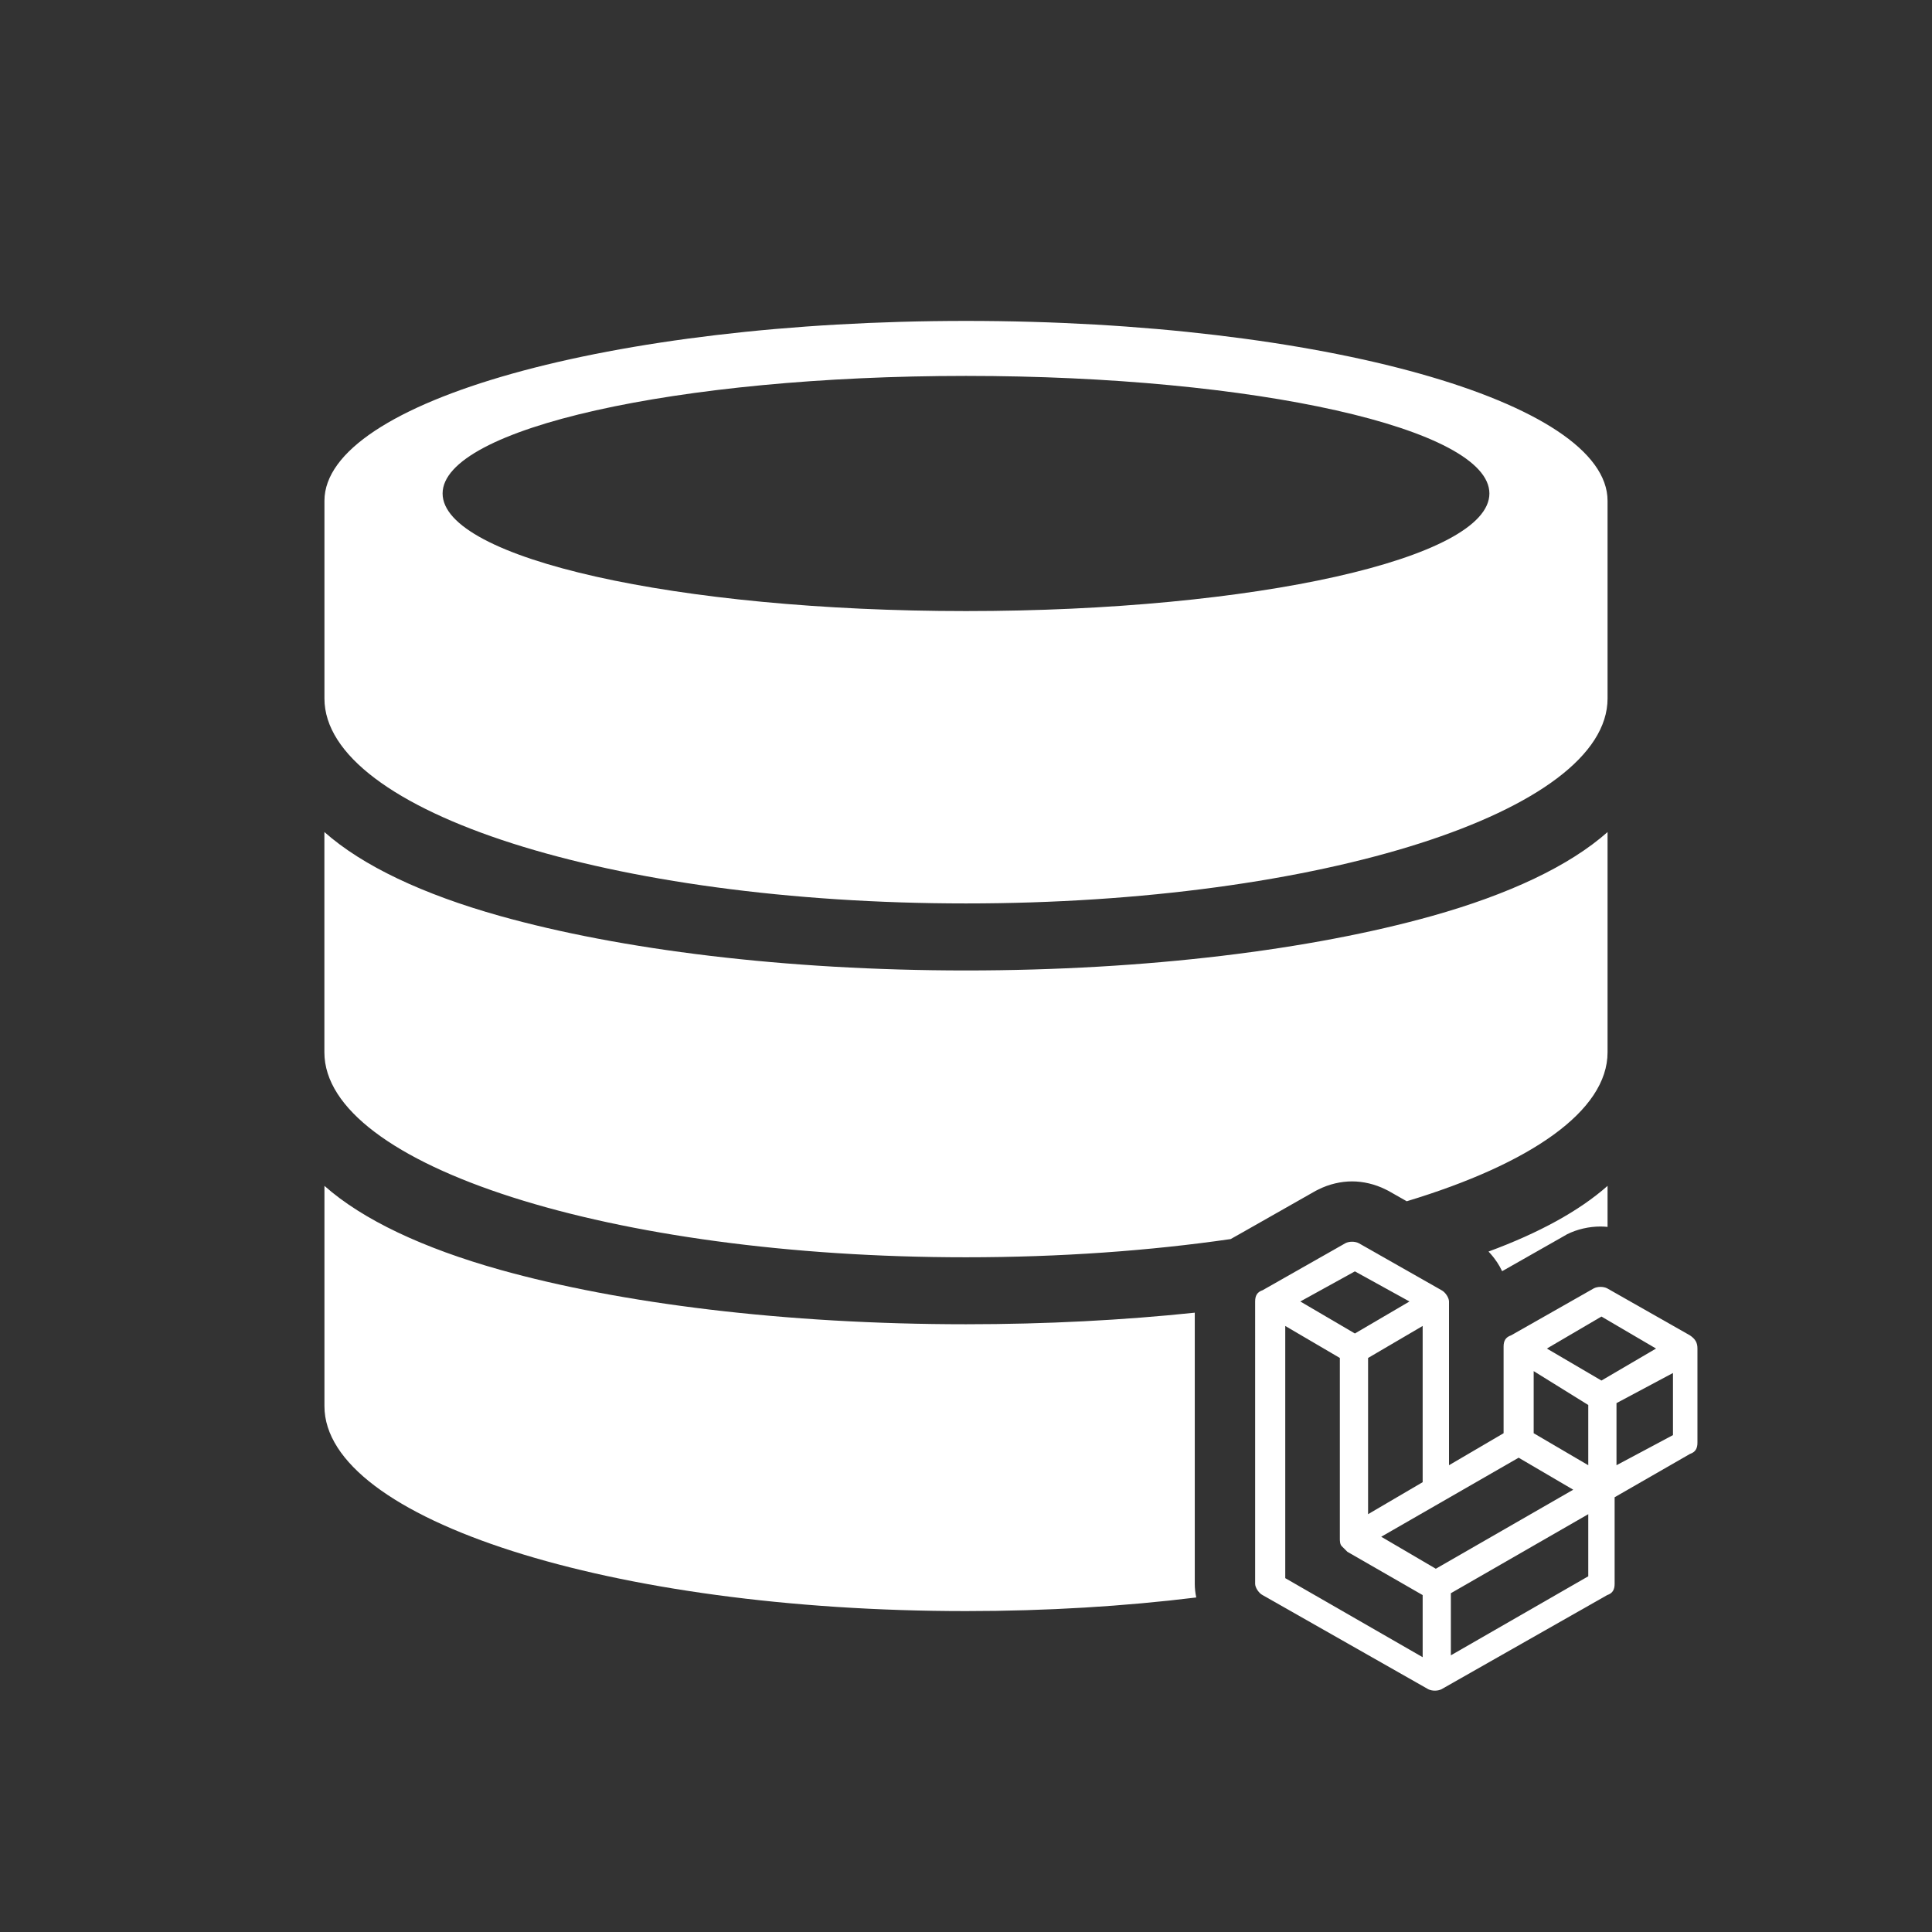 <svg xmlns="http://www.w3.org/2000/svg"
	 viewBox="0 0 768 768"
	 width="48"
	 height="48"
>
	<rect x="0" y="0" width="768" height="768" fill="#333333" stroke="none"/>
	<style type="text/css">
		.container{
			width: 50%;
			max-width: 300px;
			display: block;
			animation: 5s infinite both i-animation;
			animation-delay: 1s;
		}
		@keyframes i-animation {
			0% {transform: translateY(-48px);}
			50% {transform: translateY(48px);}
			100% {transform: translateY(-48px);}
		}
	</style>
	<g class="container">
		<path fill="#FFFFFF" d="M639.03,487.71V471.4c-11.21,9.94-27.29,18.73-47.32,26.11c1.22,1.28,2.3,2.63,3.22,4.01l0.09,0.09
			c0.77,1.16,1.48,2.4,2.1,3.71l24.66-14.01l1.13-0.66c4.12-2.06,8.86-3.09,13.31-3.09C637.15,487.57,638.09,487.61,639.03,487.71
			L639.03,487.71z M128.97,471.4v87.55c0,45,114.18,81.48,255.03,81.48c32.26,0,63.12-1.92,91.53-5.41c-0.38-1.8-0.59-3.62-0.59-5.43
			V521.81c-28.38,2.98-59.02,4.6-90.94,4.6c-72,0-137.5-8.28-185.21-21.65C168.15,496.17,144.11,484.83,128.97,471.4L128.97,471.4z
			 M128.97,330.76c15.14,13.43,39.18,24.77,69.82,33.36C246.5,377.49,312,385.77,384,385.77c72,0,137.5-8.28,185.21-21.65
			c30.64-8.59,54.68-19.93,69.82-33.36v87.55c0,23.32-30.67,44.35-79.83,59.21l-7.3-4.15l-1.13-0.56c-4.25-2.12-8.97-3.19-13.31-3.19
			c-4.33,0-9.06,1.06-13.31,3.19l-1.13,0.56l-28.7,16.3l-5.11,2.88c-32.08,4.65-67.71,7.24-105.23,7.24
			c-140.85,0-255.03-36.48-255.03-81.48V330.76L128.97,330.76z M384,127.57c-140.85,0-255.03,32.02-255.03,71.52v78.56
			c0,45,114.18,81.48,255.03,81.48c140.85,0,255.03-36.48,255.03-81.48v-78.56C639.03,159.59,524.85,127.57,384,127.57L384,127.57z
			 M384,149.43c114.91,0,208.06,20.93,208.06,46.74S498.91,242.91,384,242.91c-114.91,0-208.06-20.93-208.06-46.74
			S269.09,149.43,384,149.43z"/>
		<path fill="#FFFFFF" class="st1" d="M674.76,536.07v37.41c0,2.24-0.75,3.74-2.99,4.49l-29.93,17.21v34.42c0,2.24-0.75,3.74-2.99,4.49l-65.84,37.41
			c-1.5,0.75-3.74,0.75-5.24,0l-65.84-37.41c-1.5-0.75-2.99-2.99-2.99-4.49V517.36c0-2.24,0.75-3.74,2.99-4.49l32.92-18.7
			c1.5-0.75,3.74-0.75,5.24,0l32.92,18.7c1.5,0.75,2.99,2.99,2.99,4.49v65.09l21.7-12.72v-34.42c0-2.24,0.75-3.74,2.99-4.49
			l32.92-18.7c1.5-0.75,3.74-0.75,5.24,0l32.92,18.7C674.01,532.33,674.76,533.82,674.76,536.07L674.76,536.07L674.76,536.07
			L674.76,536.07z M665.03,545.79L665.03,545.79L665.03,545.79l-22.45,11.97v24.69l22.45-11.97V545.79L665.03,545.79z M631.36,601.91
			L631.36,601.91L631.36,601.91l-54.62,31.42v24.69l54.62-31.42V601.91L631.36,601.91z M510.91,527.09L510.91,527.09L510.91,527.09
			v100.25l54.62,31.42v-24.69l-29.93-17.21c-0.75-0.75-1.5-1.5-2.24-2.24c-0.75-0.75-0.75-2.24-0.75-2.99v-71.82L510.91,527.09
			L510.91,527.09z M516.89,517.36l21.7,12.72l21.7-12.72l-21.7-11.97L516.89,517.36L516.89,517.36L516.89,517.36L516.89,517.36z
			 M565.53,589.19L565.53,589.19L565.53,589.19v-62.1l-21.7,12.72v62.1L565.53,589.19L565.53,589.19z M636.6,523.35l-21.7,12.72
			l21.7,12.72l21.7-12.72L636.6,523.35L636.6,523.35L636.6,523.35L636.6,523.35z M631.36,558.51L631.36,558.51L631.36,558.51
			l-21.7-13.47v24.69l21.7,12.72V558.51L631.36,558.51z M570.76,623.6l54.62-31.42l-21.7-12.72l-54.62,31.42L570.76,623.6
			L570.76,623.6L570.76,623.6z"/>
	</g>
</svg>
